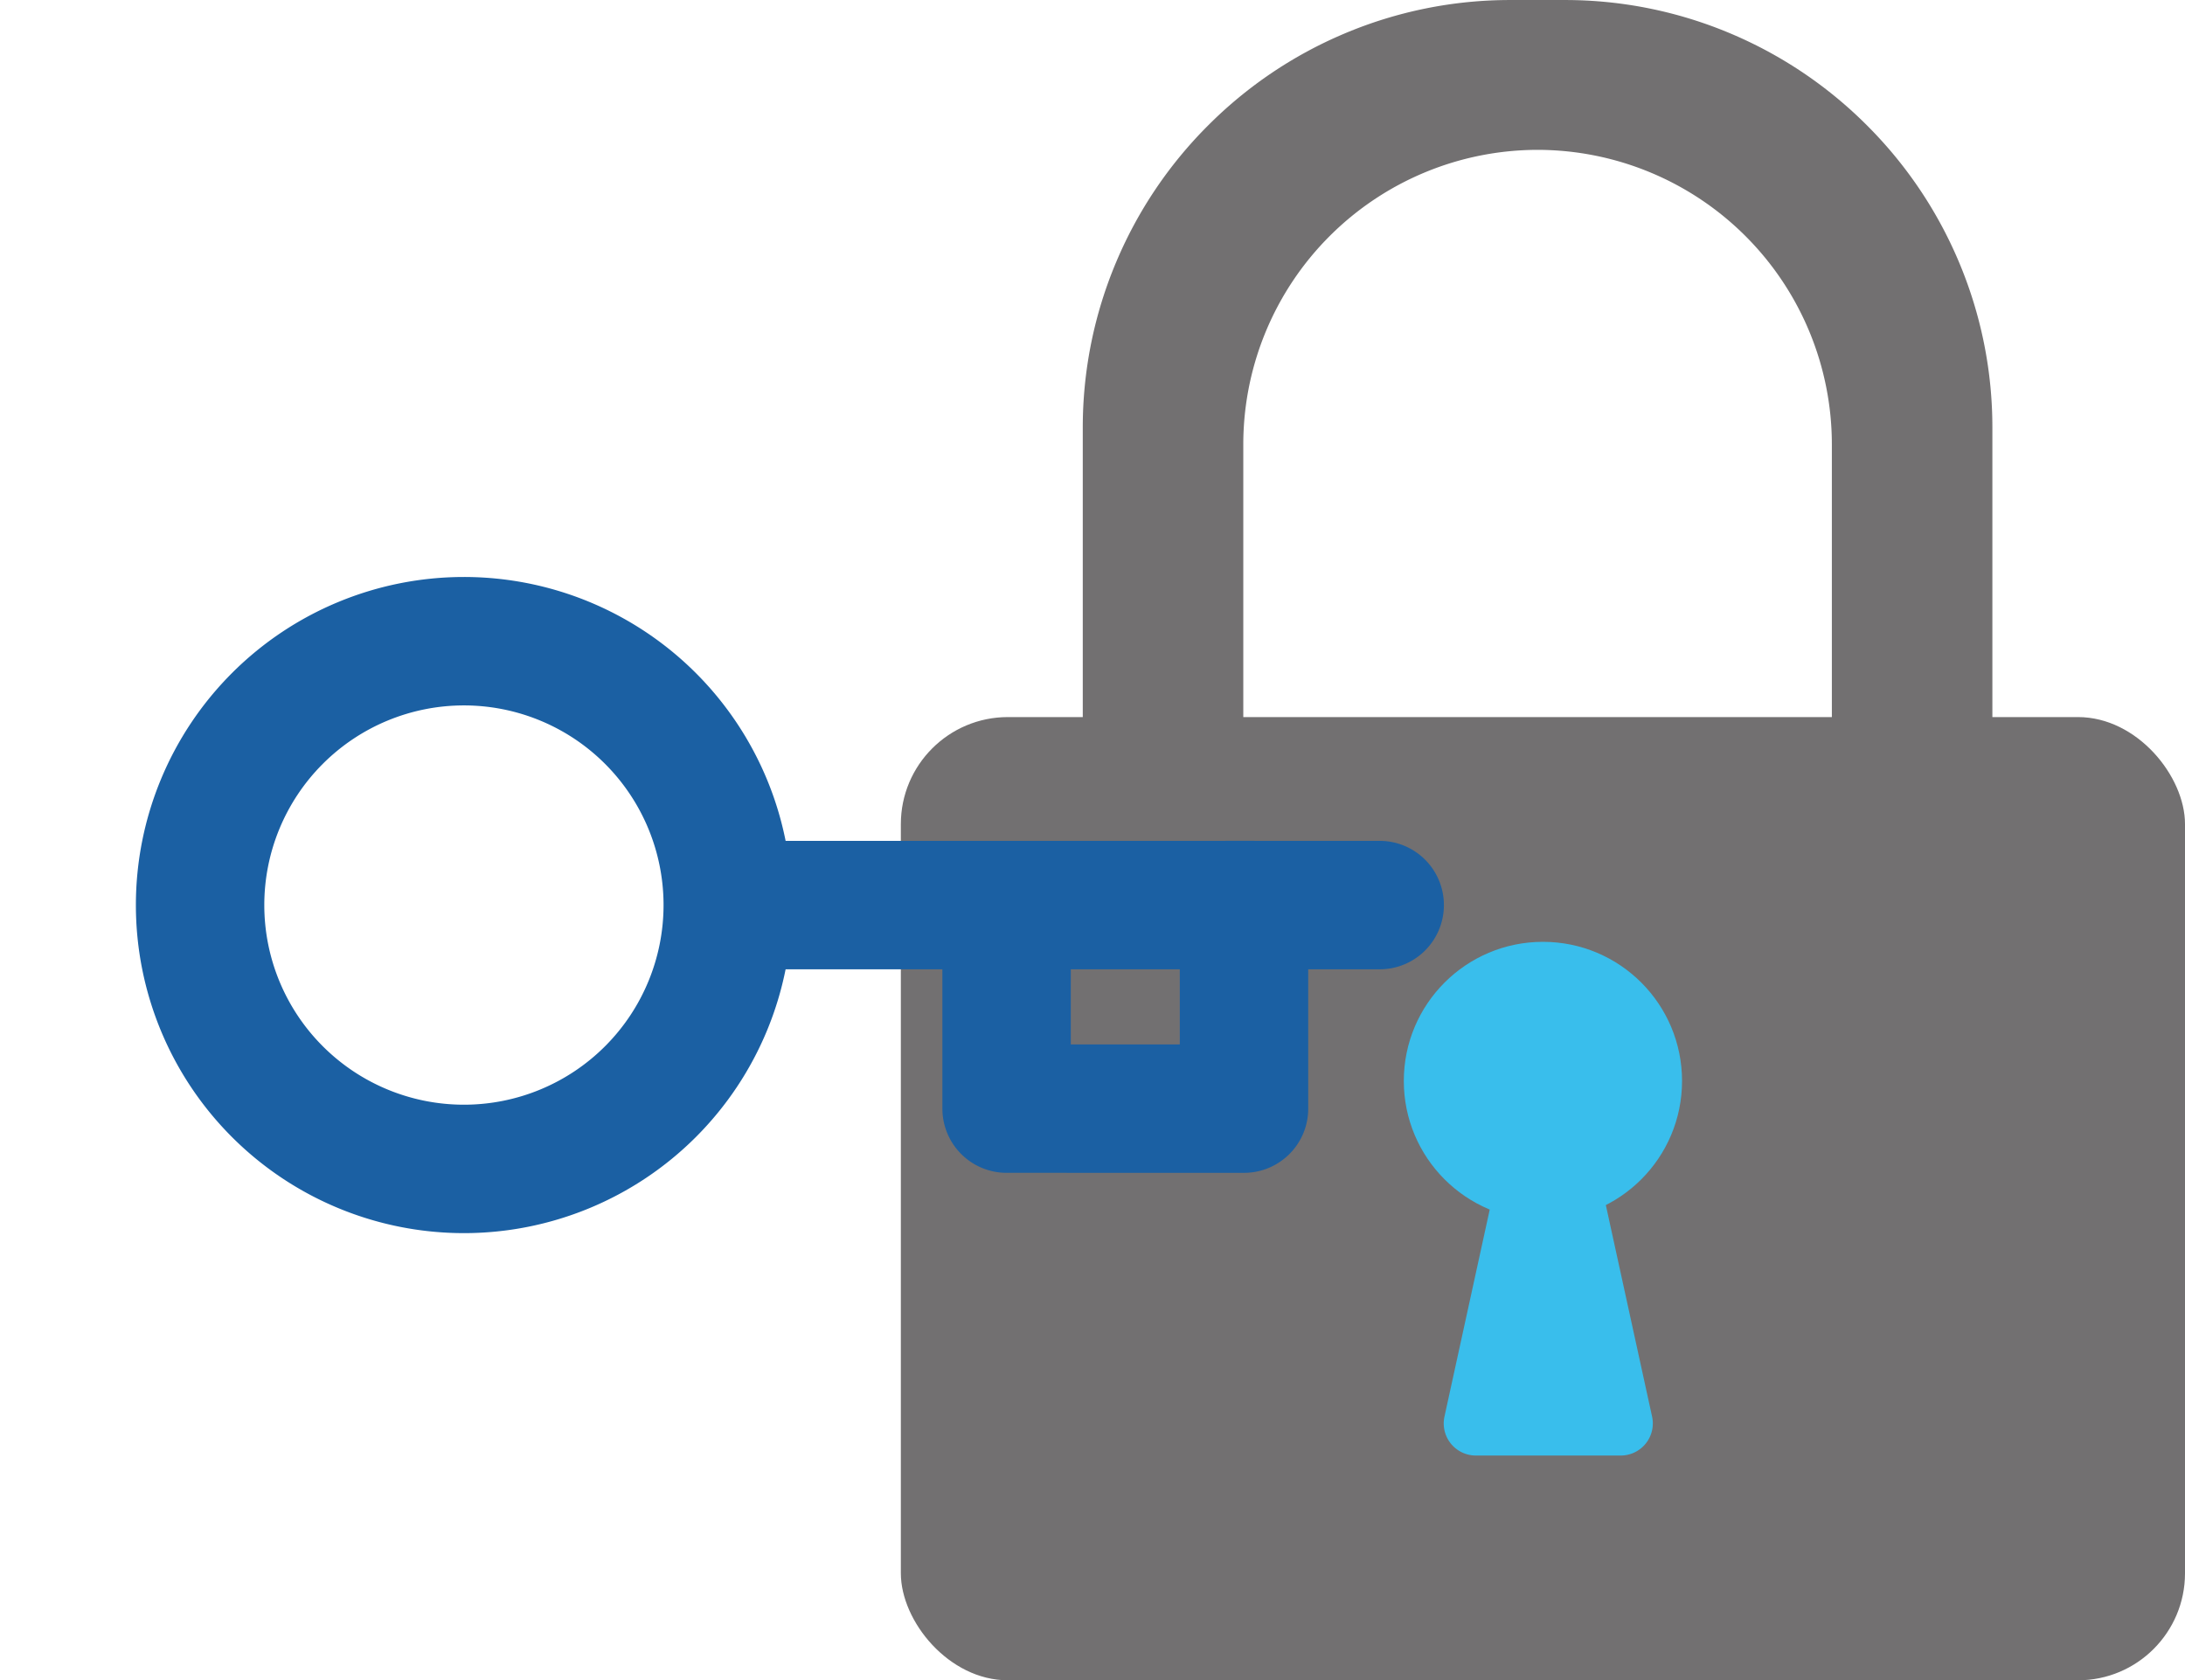<svg xmlns="http://www.w3.org/2000/svg" width="204.182" height="157.002" viewBox="0 0 204.182 157.002">
  <g id="Group_1197" data-name="Group 1197" transform="translate(-815.818 -1302.998)">
    <rect id="Rectangle_367" data-name="Rectangle 367" width="120" height="90" rx="10" transform="translate(900 1370)" fill="#727071"/>
    <path id="Subtraction_44" data-name="Subtraction 44" d="M15457-10469h-15v-30a39.748,39.748,0,0,1,3.144-15.569,39.875,39.875,0,0,1,8.572-12.716,39.888,39.888,0,0,1,12.715-8.572A39.748,39.748,0,0,1,15482-10539h5a39.748,39.748,0,0,1,15.569,3.144,39.888,39.888,0,0,1,12.715,8.572,39.875,39.875,0,0,1,8.572,12.716A39.748,39.748,0,0,1,15527-10499v30h-15v-28.5a27.533,27.533,0,0,0-27.5-27.5,27.531,27.531,0,0,0-27.5,27.5v28.5Z" transform="translate(-14525 11842)" fill="#727071"/>
    <g id="Group_1196" data-name="Group 1196" transform="translate(-4.917 -3)">
      <circle id="Ellipse_237" data-name="Ellipse 237" cx="13" cy="13" r="13" transform="translate(951.917 1394)" fill="#39beec"/>
      <path id="Polygon_9" data-name="Polygon 9" d="M7.569,13.4a3,3,0,0,1,5.861,0L20.2,44.359A3,3,0,0,1,17.273,48H3.727A3,3,0,0,1,.8,44.359Z" transform="translate(954.917 1394)" fill="#39beec"/>
    </g>
    <path id="Icon_feather-key" data-name="Icon feather-key" d="M88.168,3,79.2,11.965M45.09,46.078a24.654,24.654,0,1,1-34.869,0,24.654,24.654,0,0,1,34.869,0Zm0,0L63.514,27.654m0,0L76.962,41.1,92.651,25.413,79.2,11.965M63.514,27.654,79.2,11.965" transform="translate(884.523 1323.101) rotate(45)" fill="none" stroke="#1b60a3" stroke-linecap="round" stroke-linejoin="round" stroke-width="12"/>
  </g>
</svg>
